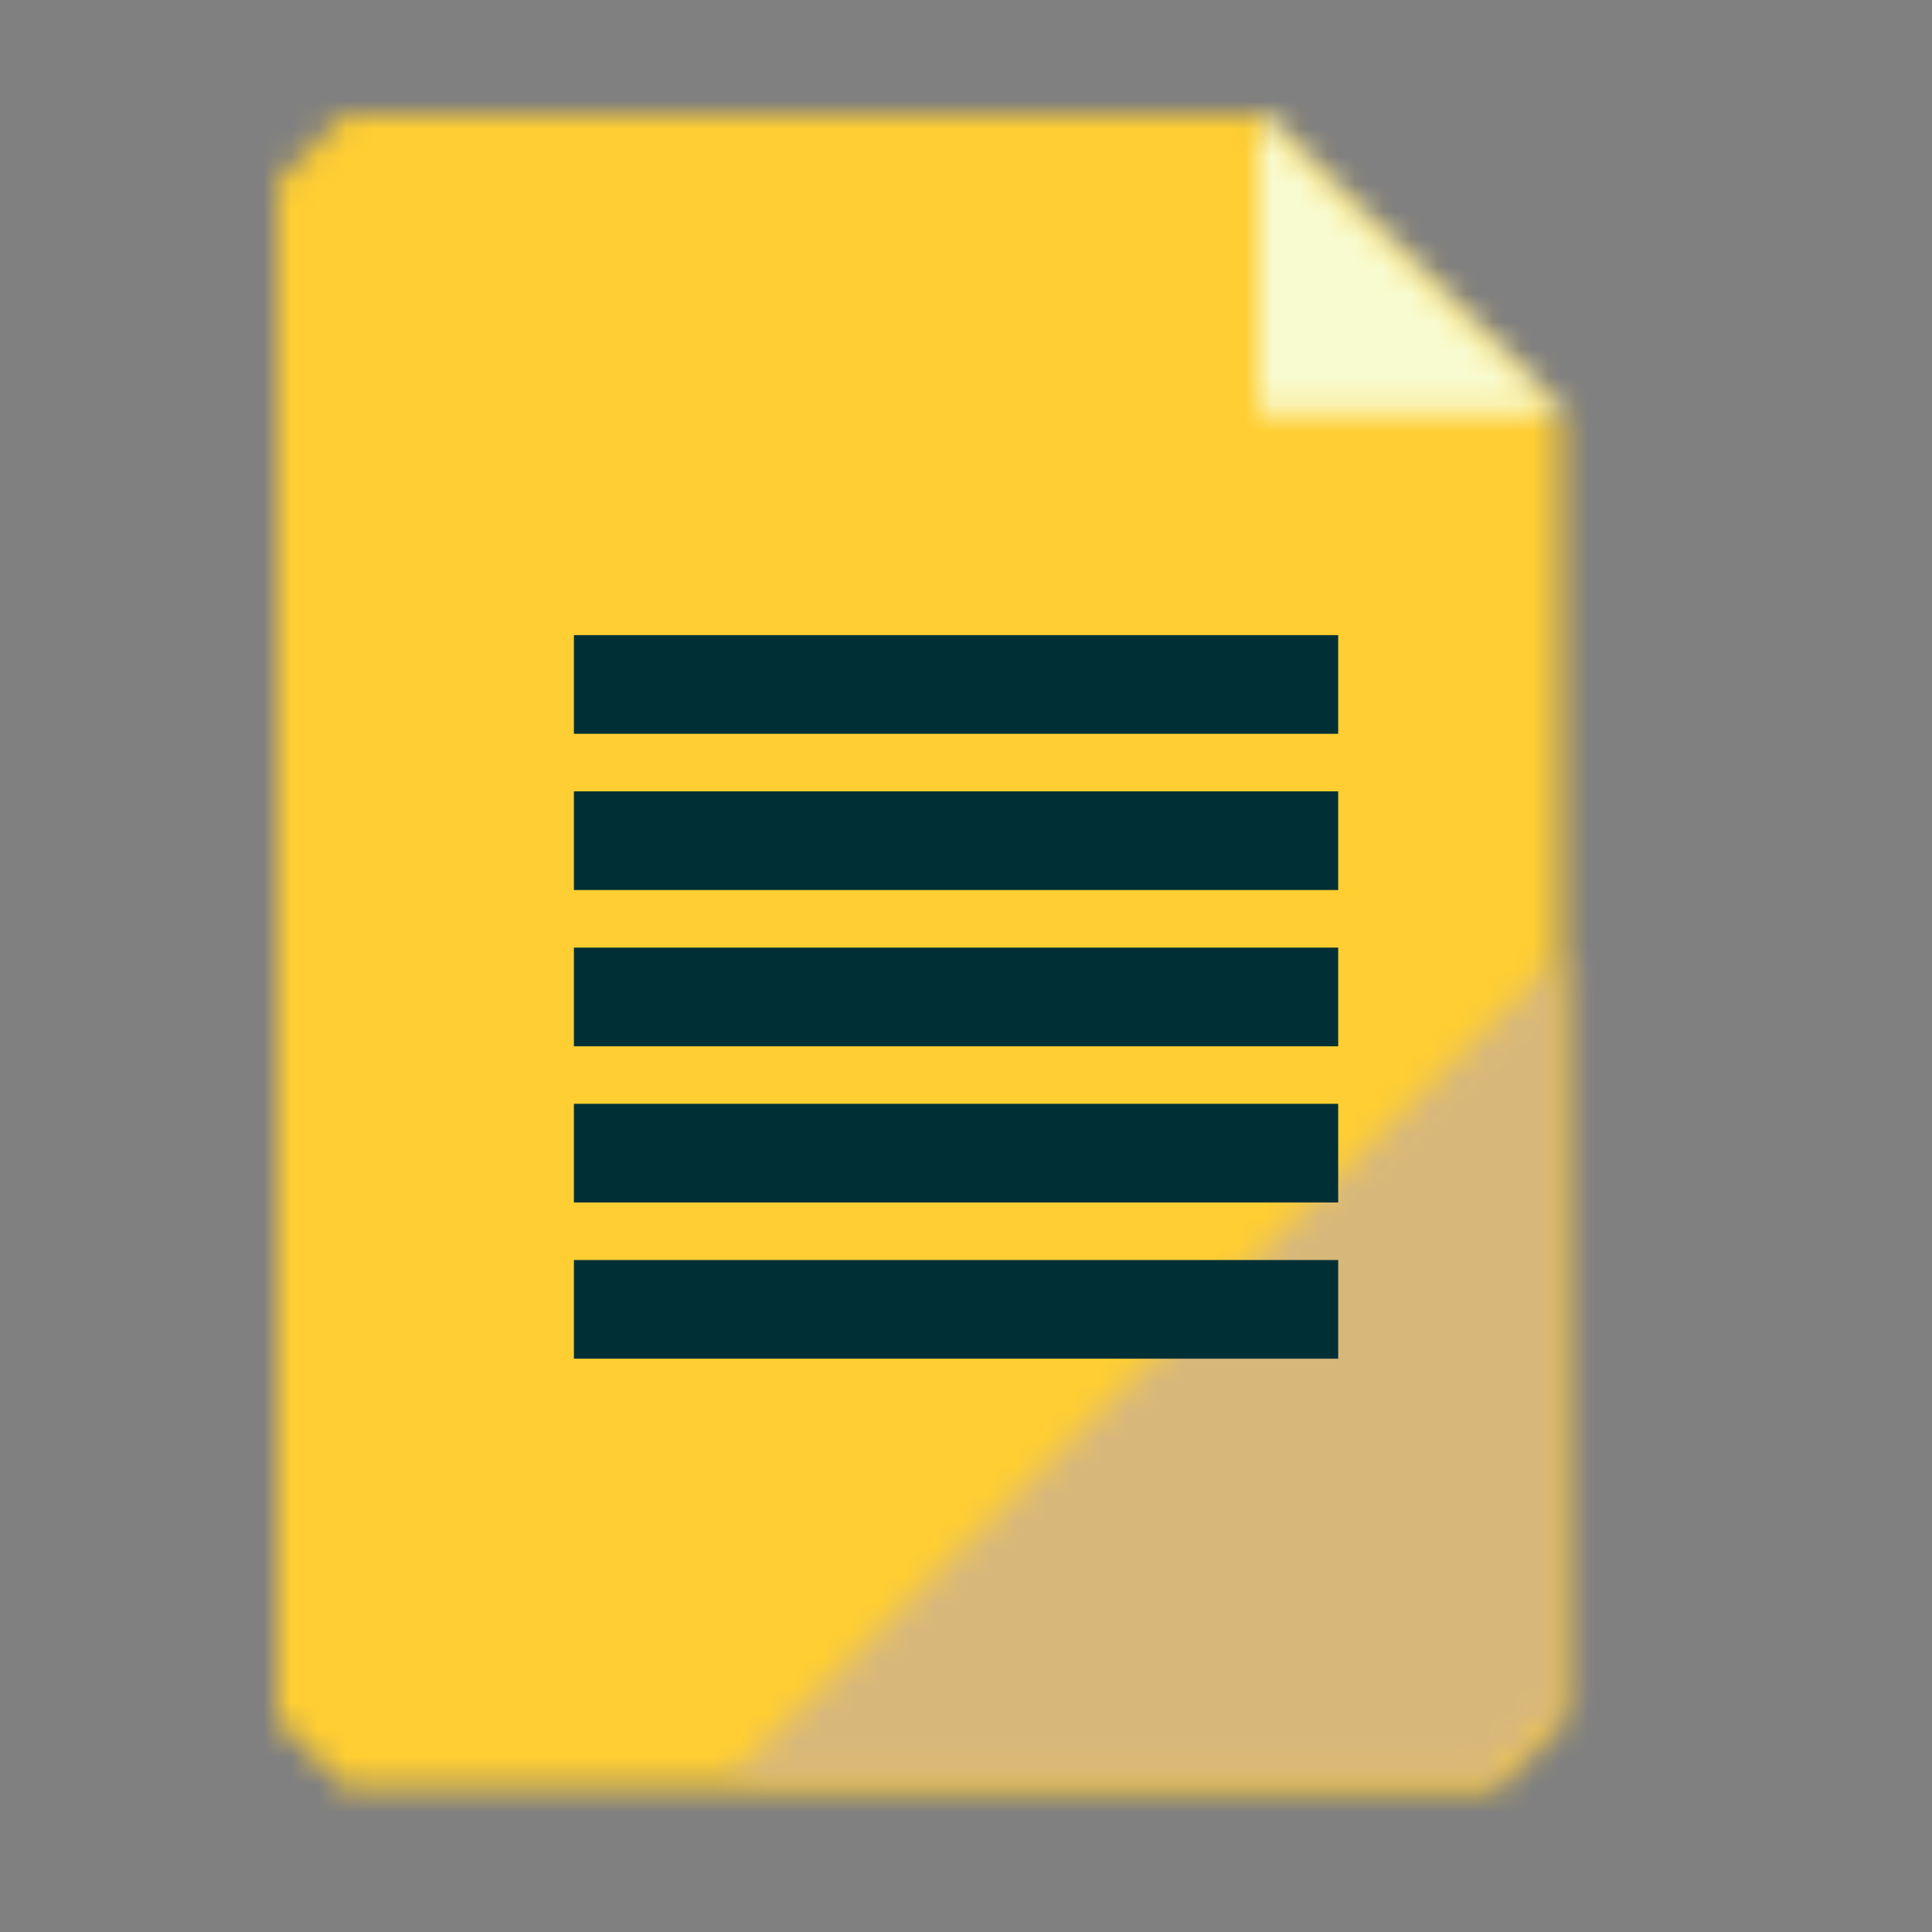 <svg xmlns="http://www.w3.org/2000/svg" xmlns:xlink="http://www.w3.org/1999/xlink" width="70" height="70" viewBox="0 0 70 70">
    <rect x="0" y="0" width="70" height="70" fill="#808080" stroke="none"/>
    <defs>
        <path id="9uklvm7d5a" d="M46.52 10.839v47.303l-2.444 2.437H2.443c-.959-.95-1.49-1.487-2.443-2.437V2.437C.953 1.487 1.484.951 2.443 0h33.21l10.866 10.839z"/>
        <path id="30xj1lq5ic" d="M30.215 0L30.215 27.482 27.766 29.905 0 29.905z"/>
        <path id="0trtim597e" d="M10.96 10.792L0 10.792 0 0z"/>
    </defs>
    <g fill="none" fill-rule="evenodd">
        <g>
            <g>
                <g>
                    <g transform="translate(-1208, -778) translate(1208, 778) translate(10.04, 4.16) translate(0, 0.002)">
                        <mask id="9xftvyklsb" fill="#fff">
                            <use xlink:href="#9uklvm7d5a"/>
                        </mask>
                        <path fill="#FFCE32" d="M-2.975 -2.973L49.494 -2.973 49.494 63.552 -2.975 63.552z" mask="url(#9xftvyklsb)"/>
                    </g>
                    <g transform="translate(-1208, -778) translate(1208, 778) translate(10.04, 4.16) translate(16.302, 30.429)">
                        <mask id="xakxy8cccd" fill="#fff">
                            <use xlink:href="#30xj1lq5ic"/>
                        </mask>
                        <path fill="#D8B87A" d="M-2.981 -2.957L33.196 -2.957 33.196 32.862 -2.981 32.862z" mask="url(#xakxy8cccd)"/>
                    </g>
                    <g transform="translate(-1208, -778) translate(1208, 778) translate(10.04, 4.16) translate(35.556, 0)">
                        <mask id="t9fyoxyzzf" fill="#fff">
                            <use xlink:href="#0trtim597e"/>
                        </mask>
                        <path fill="#F8FBCF" d="M-3 -2.961L13.96 -2.961 13.96 13.752 -3 13.752z" mask="url(#t9fyoxyzzf)"/>
                    </g>
                    <g fill="#003035" fill-rule="nonzero">
                        <path d="M27.691 0L27.691 3.575 0 3.575 0 0zM27.691 5.66L27.691 9.235 0 9.235 0 5.66zM27.691 11.321L27.691 14.896 0 14.896 0 11.321zM27.691 16.981L27.691 20.556 0 20.556 0 16.981zM27.691 22.641L27.691 26.216 0 26.216 0 22.641z" transform="translate(-1208, -778) translate(1208, 778) translate(10.04, 4.16) translate(10.754, 18.852)"/>
                    </g>
                </g>
            </g>
        </g>
    </g>
</svg>
